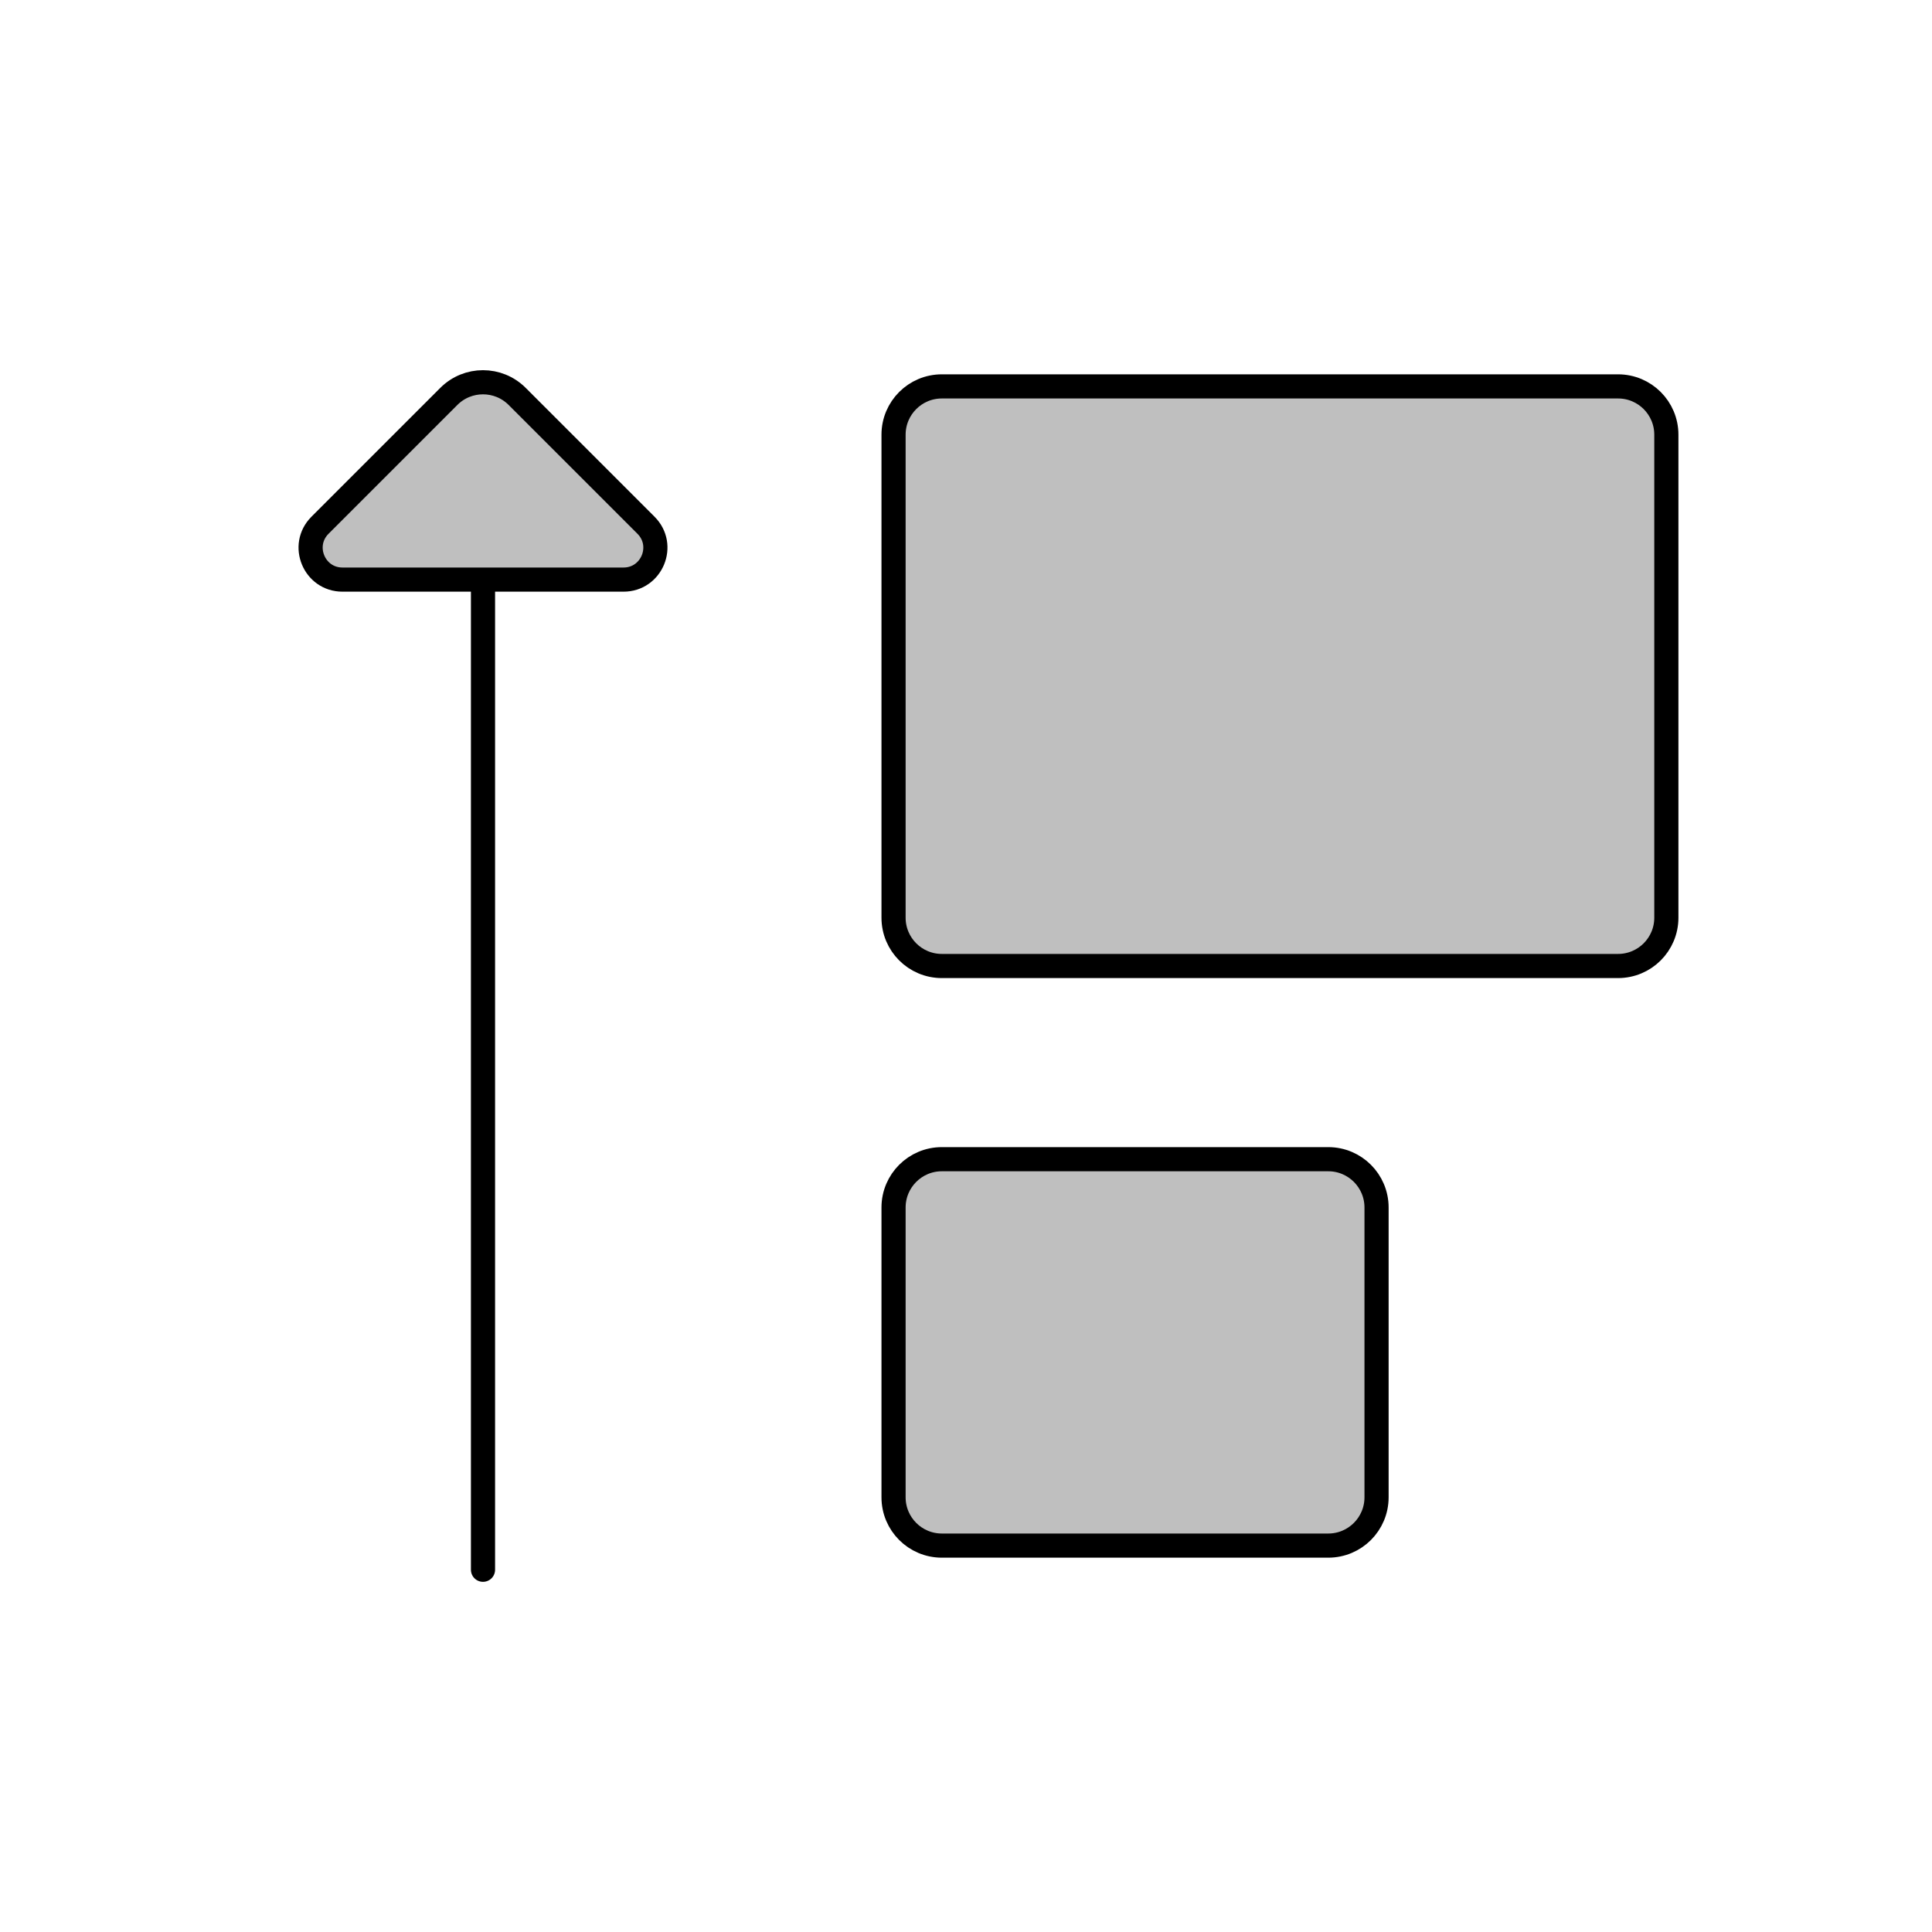 <svg viewBox="0 0 80 80" fill="none">
  <path d="M25.818 24H14.182C13.008 24 12.42 22.58 13.25 21.75L18.586 16.414C19.367 15.633 20.633 15.633 21.414 16.414L26.75 21.75C27.58 22.58 26.992 24 25.818 24Z" fill="currentColor" fill-opacity="0.25" />
  <path d="M37 62C37 63.105 37.895 64 39 64H55C56.105 64 57 63.105 57 62V50C57 48.895 56.105 48 55 48H39C37.895 48 37 48.895 37 50V62Z" fill="currentColor" fill-opacity="0.25" />
  <path d="M37 38C37 39.105 37.895 40 39 40H67C68.105 40 69 39.105 69 38V18C69 16.895 68.105 16 67 16H39C37.895 16 37 16.895 37 18V38Z" fill="currentColor" fill-opacity="0.25" />
  <path d="M20 24L20 65M14.182 24H25.818C26.992 24 27.58 22.58 26.75 21.75L21.414 16.414C20.633 15.633 19.367 15.633 18.586 16.414L13.25 21.75C12.42 22.58 13.008 24 14.182 24ZM39 48H55C56.105 48 57 48.895 57 50V62C57 63.105 56.105 64 55 64H39C37.895 64 37 63.105 37 62V50C37 48.895 37.895 48 39 48ZM39 16H67C68.105 16 69 16.895 69 18V38C69 39.105 68.105 40 67 40H39C37.895 40 37 39.105 37 38V18C37 16.895 37.895 16 39 16Z" stroke="currentColor" stroke-linecap="round" stroke-linejoin="round" />
</svg>